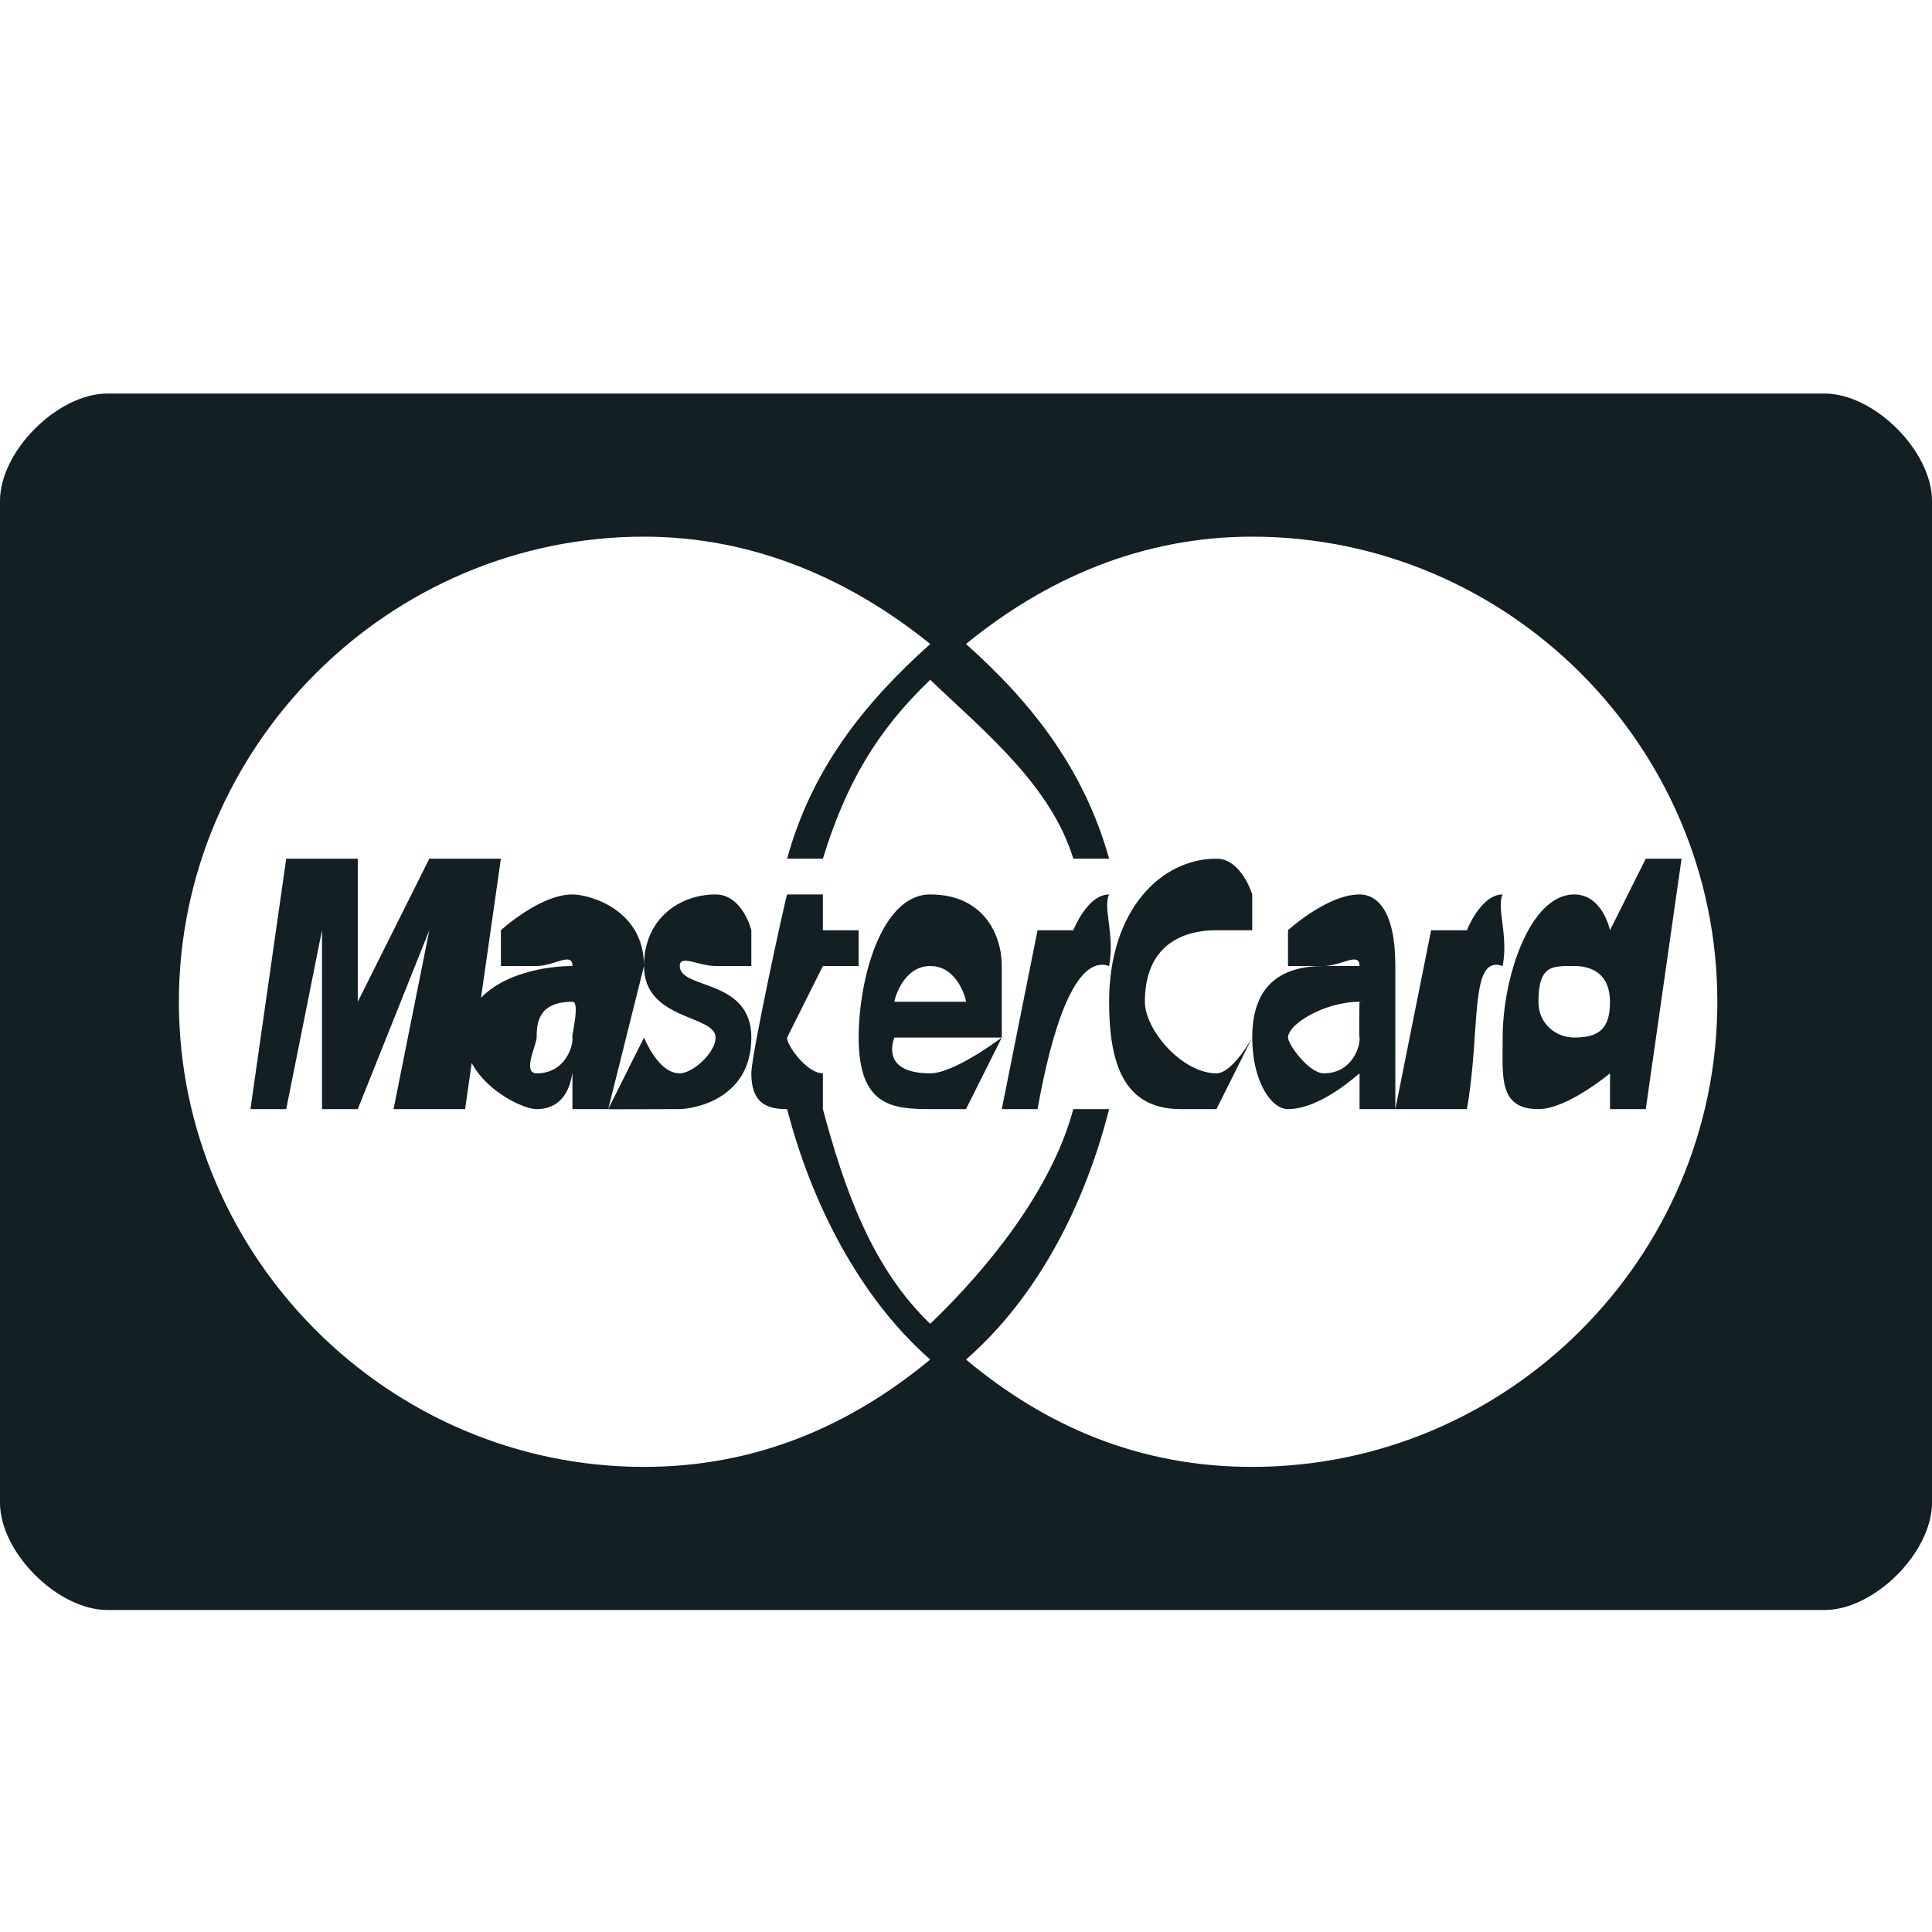 <svg width="54" height="54" viewBox="0 0 54 54" fill="none" xmlns="http://www.w3.org/2000/svg">
<g id="brandico:mastercard">
<g id="Vector">
<path d="M3 11C1.613 11 0 12.608 0 14V42C0 43.391 1.613 45 3 45H51C52.387 45 54 43.392 54 42V14C54 12.609 52.387 11 51 11H3ZM18 15C21.082 15 23.778 16.204 26 18C24.13 19.677 22.688 21.502 22 24H23C23.635 21.939 24.48 20.455 26 19C27.52 20.455 29.365 21.939 30 24H31C30.302 21.515 28.868 19.666 27 18C29.226 16.181 31.904 15 35 15C42.144 15 48 20.837 48 28C48 35.163 42.144 41 35 41C31.853 41 29.243 39.873 27 38C29.006 36.25 30.324 33.669 31 31H30C29.399 33.24 27.628 35.442 26 37C24.372 35.442 23.601 33.24 23 31H22C22.68 33.63 24.024 36.267 26 38C23.762 39.85 21.134 41 18 41C10.856 41 5 35.129 5 28C5 20.871 10.856 15 18 15ZM34 24C32.446 24 31 25.442 31 28C31 29.696 31.393 31 33 31C33.454 31 34 31 34 31L35 29C35 29 34.453 30 34 30C33.045 30 32 28.791 32 28C32 26.395 33.085 26 34 26C34.686 26 35 26 35 26V25C35 25 34.7 24 34 24ZM47 24H46L45 26C45 26 44.795 25 44 25C42.764 25 42 27.308 42 29C42 30.092 41.877 31 43 31C43.808 31 45 30 45 30V31H46L47 24ZM8 24L7 31H8L9 26V31H10L12 26L11 31H13L14 24H12L10 28V24H8ZM22 25C21.971 25.029 21 29.468 21 30C21 30.788 21.381 31.006 22 31C22.444 30.996 22.841 31.047 23 31C23 31 23.017 30.995 23 31V30C22.909 30 23.118 30 23 30C22.538 30 21.971 29.183 22 29L23 27H24V26H23V25H22ZM38 25C37.094 25 36 26 36 26V27C36 27 36.134 27 37 27C37.492 27 38 26.59 38 27C38 27 38 27.249 38 27C38 27 37.18 27 37 27C35.858 27 35 27.49 35 29C35 30.19 35.512 31 36 31C36.932 31 37.979 30.002 38 30V31H39V27C39 25.415 38.468 25 38 25ZM16 25C15.091 25 14 26 14 26V27C14 27 14.131 27 15 27C15.494 27 16 26.59 16 27C16 27 16 27.249 16 27C16 27 16.18 27 16 27C14.853 27 13 27.491 13 29C13 30.189 14.51 31 15 31C15.935 31 15.979 30.002 16 30V31H17L18 27C18 25.416 16.469 25 16 25ZM20 25C19.024 25 18 25.651 18 27C18 28.529 20 28.356 20 29C20 29.43 19.356 30 19 30C18.384 30 18.002 28.99 18 29L17 31C17.032 31.01 17.893 31 19 31C19.297 31 21 30.774 21 29C21 27.341 19 27.666 19 27C19 26.668 19.531 27 20 27C20.186 27 21 27 21 27V26C21 26 20.754 25 20 25ZM26 25C24.643 25 24 27.348 24 29C24 30.907 24.928 31 26 31C26.99 31 27 31 27 31L28 29C28 29 26.68 30 26 30C24.551 30 25 29 25 29H28C28 29 28 27.356 28 27C28 26.111 27.481 25 26 25ZM31 25C30.389 25 30 26 30 26H29L28 31H29C29.397 28.77 30.052 26.669 31 27C31.166 26.137 30.819 25.365 31 25C31.178 25 31 25 31 25ZM42 25C41.389 25 41 26 41 26H40L39 31H41C41.397 28.77 41.053 26.669 42 27C42.166 26.137 41.819 25.365 42 25C42.178 25 42 25 42 25ZM26 27C26.77 27 27 27.93 27 28H25C25 27.91 25.256 27 26 27ZM44 27C44.49 27 45 27.219 45 28C45 28.709 44.739 29 44 29C43.51 29 43 28.636 43 28C43 26.959 43.401 27 44 27ZM38 28C37.966 27.991 38.2 28 38 28C37.995 27.999 37.981 28.997 38 29C38.025 29.233 37.8 30 37 30C36.588 30 36 29.194 36 29C36 28.622 37.027 28 38 28ZM16 28C16.227 28 15.962 28.994 16 29C16.025 29.232 15.803 30 15 30C14.586 30 15 29.194 15 29C15 28.622 15.023 28 16 28Z" fill="#122023"/>
</g>
</g>
</svg>

